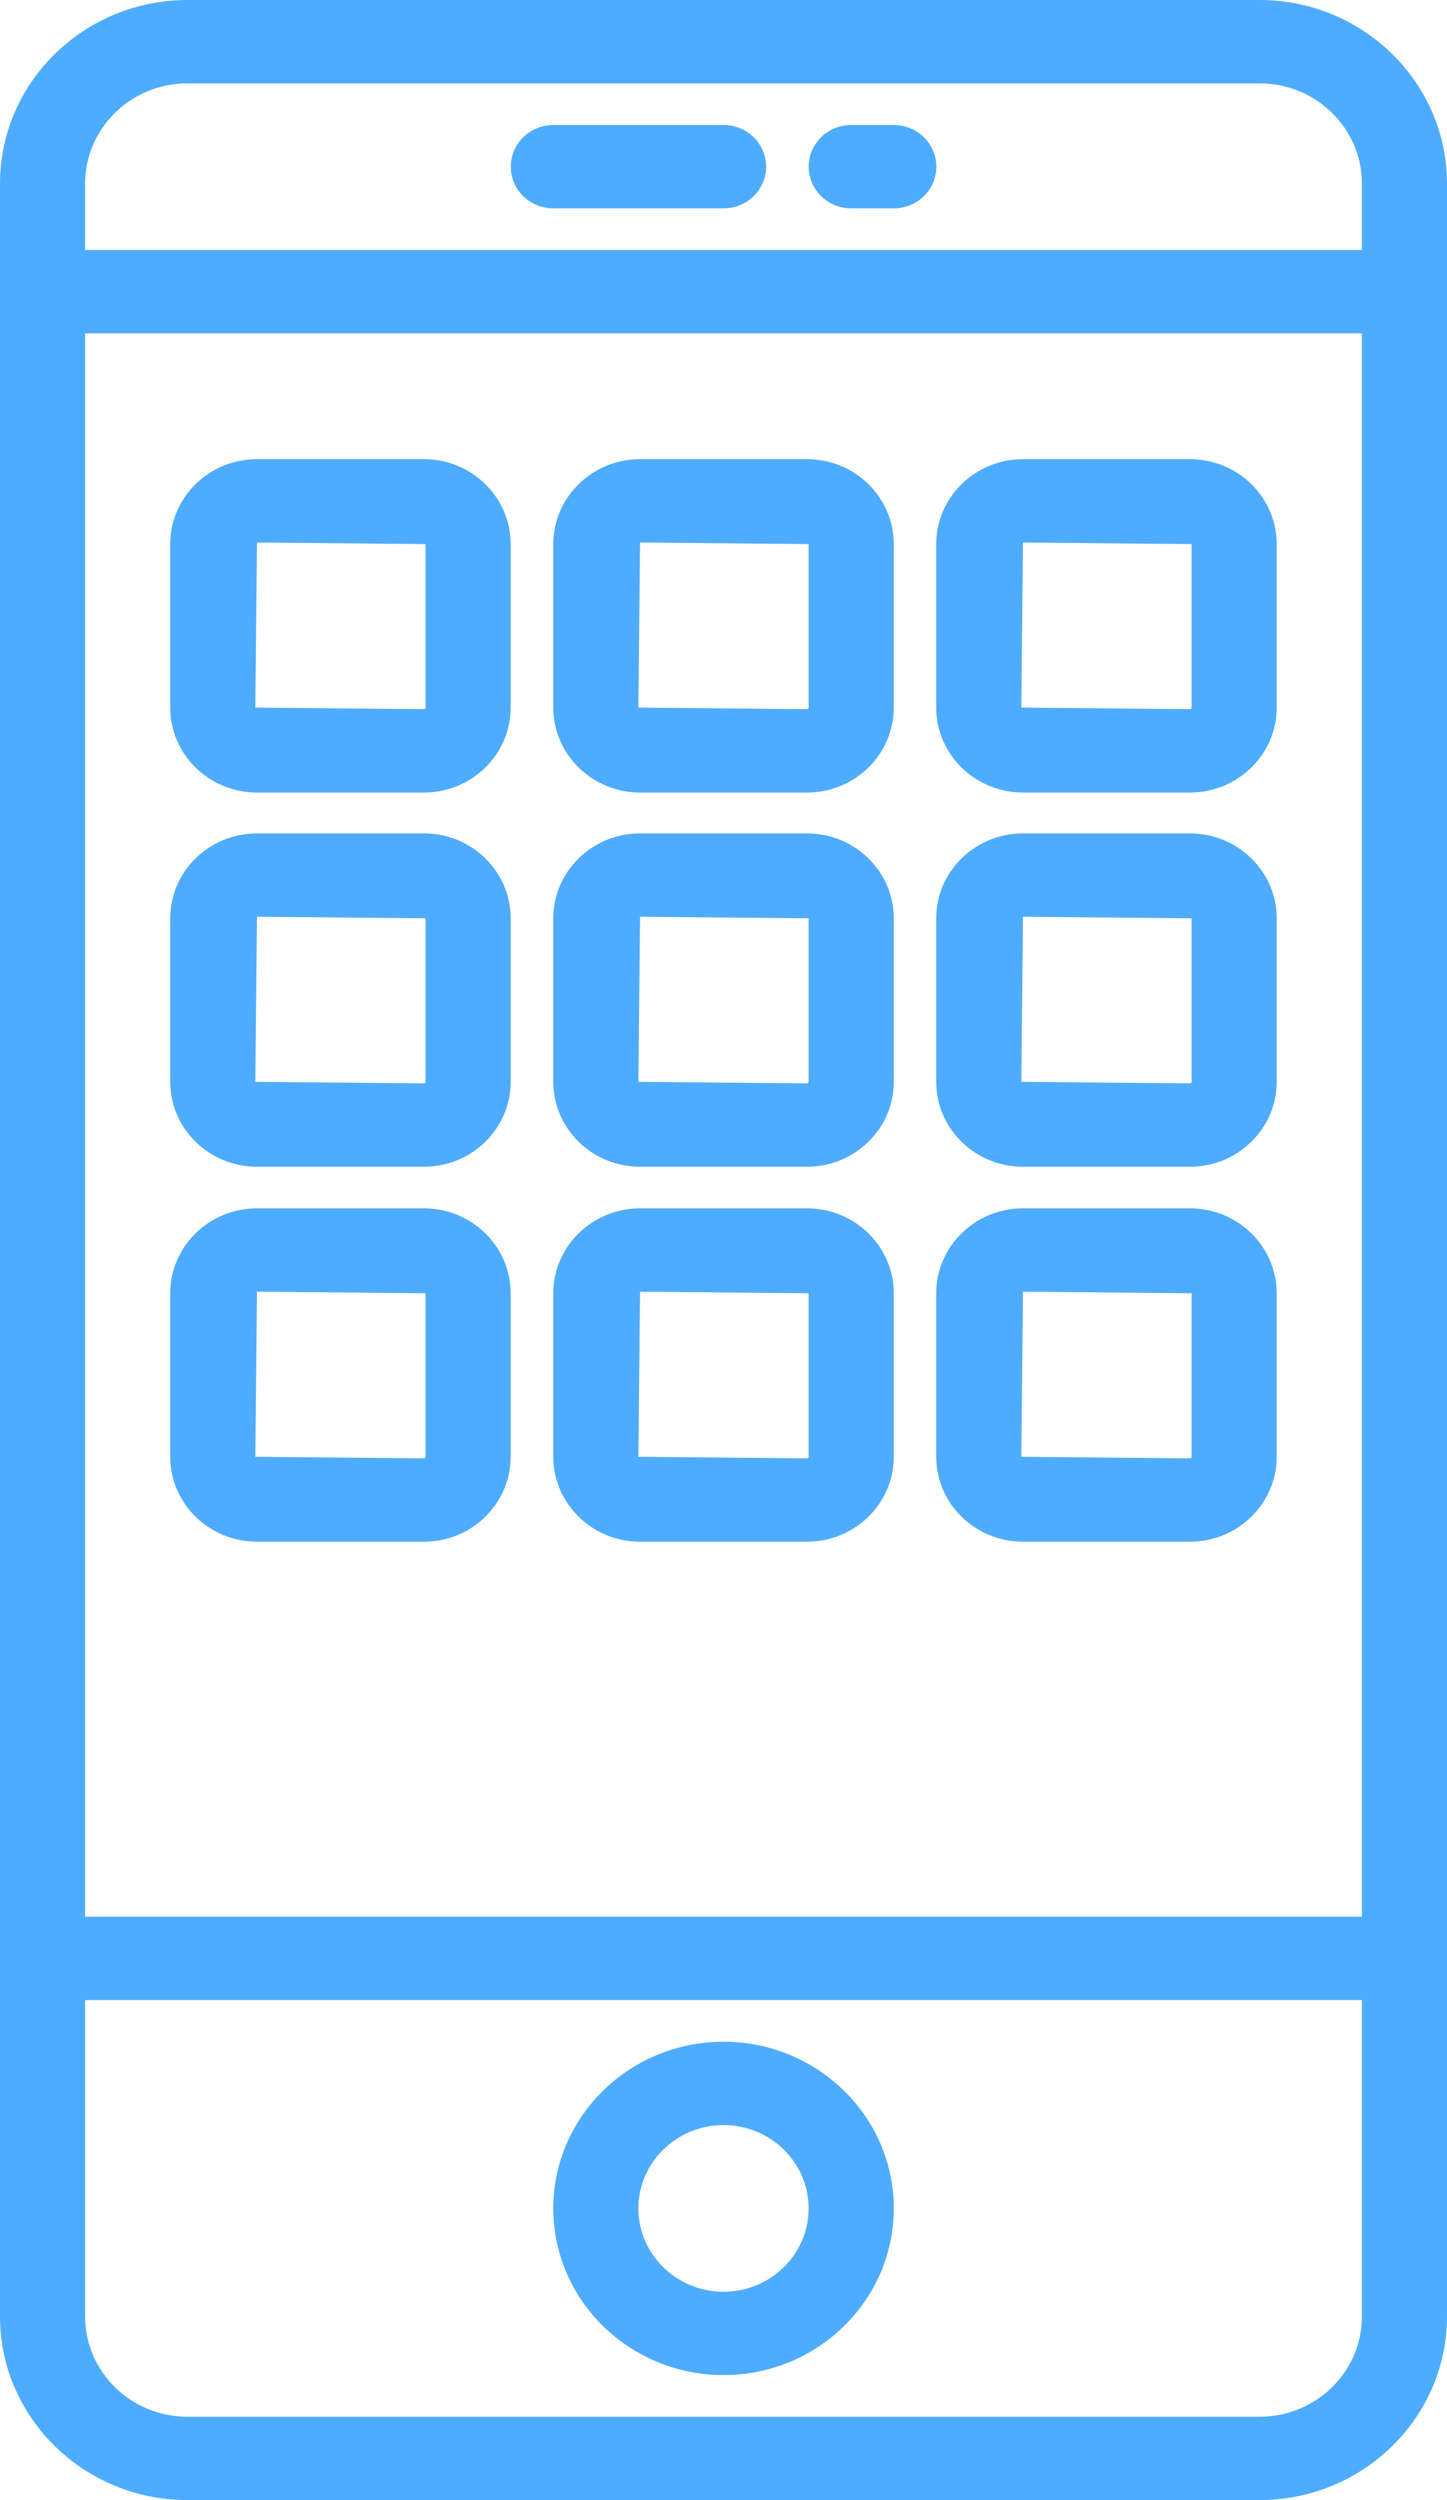 <svg width="22" height="38" viewBox="0 0 22 38" fill="none" xmlns="http://www.w3.org/2000/svg">
<path d="M19.15 0H2.85C1.279 0 0 1.252 0 2.79V35.209C0 36.748 1.279 38 2.85 38H19.149C20.721 38 22 36.748 22 35.21V2.79C22 1.252 20.721 0 19.15 0ZM1.294 5.067H20.706V29.133H1.294V5.067ZM2.85 1.267H19.149C20.008 1.267 20.706 1.95 20.706 2.79V3.8H1.294V2.79C1.294 1.95 1.992 1.267 2.85 1.267ZM19.15 36.733H2.85C1.992 36.733 1.294 36.05 1.294 35.21V30.4H20.706V35.21C20.706 36.05 20.008 36.733 19.15 36.733Z" fill="#4EACFF"/>
<path d="M11 31.033C9.573 31.033 8.412 32.169 8.412 33.566C8.412 34.964 9.573 36.1 11 36.1C12.428 36.1 13.589 34.964 13.589 33.566C13.589 32.169 12.428 31.033 11 31.033ZM11 34.833C10.287 34.833 9.706 34.265 9.706 33.566C9.706 32.868 10.287 32.3 11 32.3C11.714 32.3 12.294 32.868 12.294 33.566C12.294 34.265 11.714 34.833 11 34.833Z" fill="#4EACFF"/>
<path d="M8.413 3.167H11.001C11.358 3.167 11.648 2.884 11.648 2.534C11.648 2.183 11.358 1.9 11.001 1.9H8.413C8.056 1.9 7.766 2.183 7.766 2.534C7.766 2.884 8.056 3.167 8.413 3.167Z" fill="#4EACFF"/>
<path d="M12.942 3.167H13.589C13.946 3.167 14.236 2.884 14.236 2.534C14.236 2.183 13.946 1.9 13.589 1.9H12.942C12.585 1.9 12.295 2.183 12.295 2.534C12.295 2.884 12.585 3.167 12.942 3.167Z" fill="#4EACFF"/>
<path d="M12.27 6.979H9.731C9.004 6.979 8.412 7.558 8.412 8.27V10.755C8.412 11.467 9.004 12.046 9.731 12.046H12.27C12.997 12.046 13.589 11.467 13.589 10.755V8.27C13.589 7.558 12.997 6.979 12.27 6.979ZM12.294 10.755C12.294 10.768 12.284 10.779 12.27 10.779L9.706 10.755L9.731 8.246L12.294 8.27V10.755Z" fill="#4EACFF"/>
<path d="M6.446 6.979H3.907C3.179 6.979 2.588 7.558 2.588 8.27V10.755C2.588 11.467 3.179 12.046 3.907 12.046H6.446C7.173 12.046 7.764 11.467 7.764 10.755V8.27C7.764 7.558 7.173 6.979 6.446 6.979ZM6.47 10.755C6.47 10.768 6.459 10.779 6.446 10.779L3.882 10.755L3.907 8.246L6.47 8.27V10.755Z" fill="#4EACFF"/>
<path d="M18.092 6.979H15.553C14.826 6.979 14.234 7.558 14.234 8.27V10.755C14.234 11.467 14.826 12.046 15.553 12.046H18.092C18.819 12.046 19.411 11.467 19.411 10.755V8.27C19.411 7.558 18.819 6.979 18.092 6.979ZM18.117 10.755C18.117 10.768 18.106 10.779 18.092 10.779L15.528 10.755L15.553 8.246L18.117 8.27V10.755Z" fill="#4EACFF"/>
<path d="M12.27 12.667H9.731C9.004 12.667 8.412 13.246 8.412 13.958V16.443C8.412 17.155 9.004 17.734 9.731 17.734H12.27C12.997 17.734 13.589 17.155 13.589 16.443V13.958C13.589 13.246 12.997 12.667 12.27 12.667ZM12.294 16.443C12.294 16.456 12.284 16.467 12.27 16.467L9.706 16.443L9.731 13.934L12.294 13.958V16.443Z" fill="#4EACFF"/>
<path d="M6.446 12.667H3.907C3.179 12.667 2.588 13.246 2.588 13.958V16.443C2.588 17.155 3.179 17.734 3.907 17.734H6.446C7.173 17.734 7.764 17.155 7.764 16.443V13.958C7.764 13.246 7.173 12.667 6.446 12.667ZM6.47 16.443C6.47 16.456 6.459 16.467 6.446 16.467L3.882 16.443L3.907 13.934L6.47 13.958V16.443Z" fill="#4EACFF"/>
<path d="M18.092 12.667H15.553C14.826 12.667 14.234 13.246 14.234 13.958V16.443C14.234 17.155 14.826 17.734 15.553 17.734H18.092C18.819 17.734 19.411 17.155 19.411 16.443V13.958C19.411 13.246 18.819 12.667 18.092 12.667ZM18.117 16.443C18.117 16.456 18.106 16.467 18.092 16.467L15.528 16.443L15.553 13.934L18.117 13.958V16.443Z" fill="#4EACFF"/>
<path d="M12.27 18.366H9.731C9.004 18.366 8.412 18.945 8.412 19.657V22.142C8.412 22.854 9.004 23.433 9.731 23.433H12.27C12.997 23.433 13.589 22.854 13.589 22.142V19.657C13.589 18.945 12.997 18.366 12.27 18.366ZM12.294 22.142C12.294 22.155 12.284 22.166 12.27 22.166L9.706 22.142L9.731 19.633L12.294 19.657V22.142Z" fill="#4EACFF"/>
<path d="M6.446 18.366H3.907C3.179 18.366 2.588 18.945 2.588 19.657V22.142C2.588 22.854 3.179 23.433 3.907 23.433H6.446C7.173 23.433 7.764 22.854 7.764 22.142V19.657C7.764 18.945 7.173 18.366 6.446 18.366ZM6.47 22.142C6.47 22.155 6.459 22.166 6.446 22.166L3.882 22.142L3.907 19.633L6.47 19.657V22.142Z" fill="#4EACFF"/>
<path d="M18.092 18.366H15.553C14.826 18.366 14.234 18.945 14.234 19.657V22.142C14.234 22.854 14.826 23.433 15.553 23.433H18.092C18.819 23.433 19.411 22.854 19.411 22.142V19.657C19.411 18.945 18.819 18.366 18.092 18.366ZM18.117 22.142C18.117 22.155 18.106 22.166 18.092 22.166L15.528 22.142L15.553 19.633L18.117 19.657V22.142Z" fill="#4EACFF"/>
</svg>
